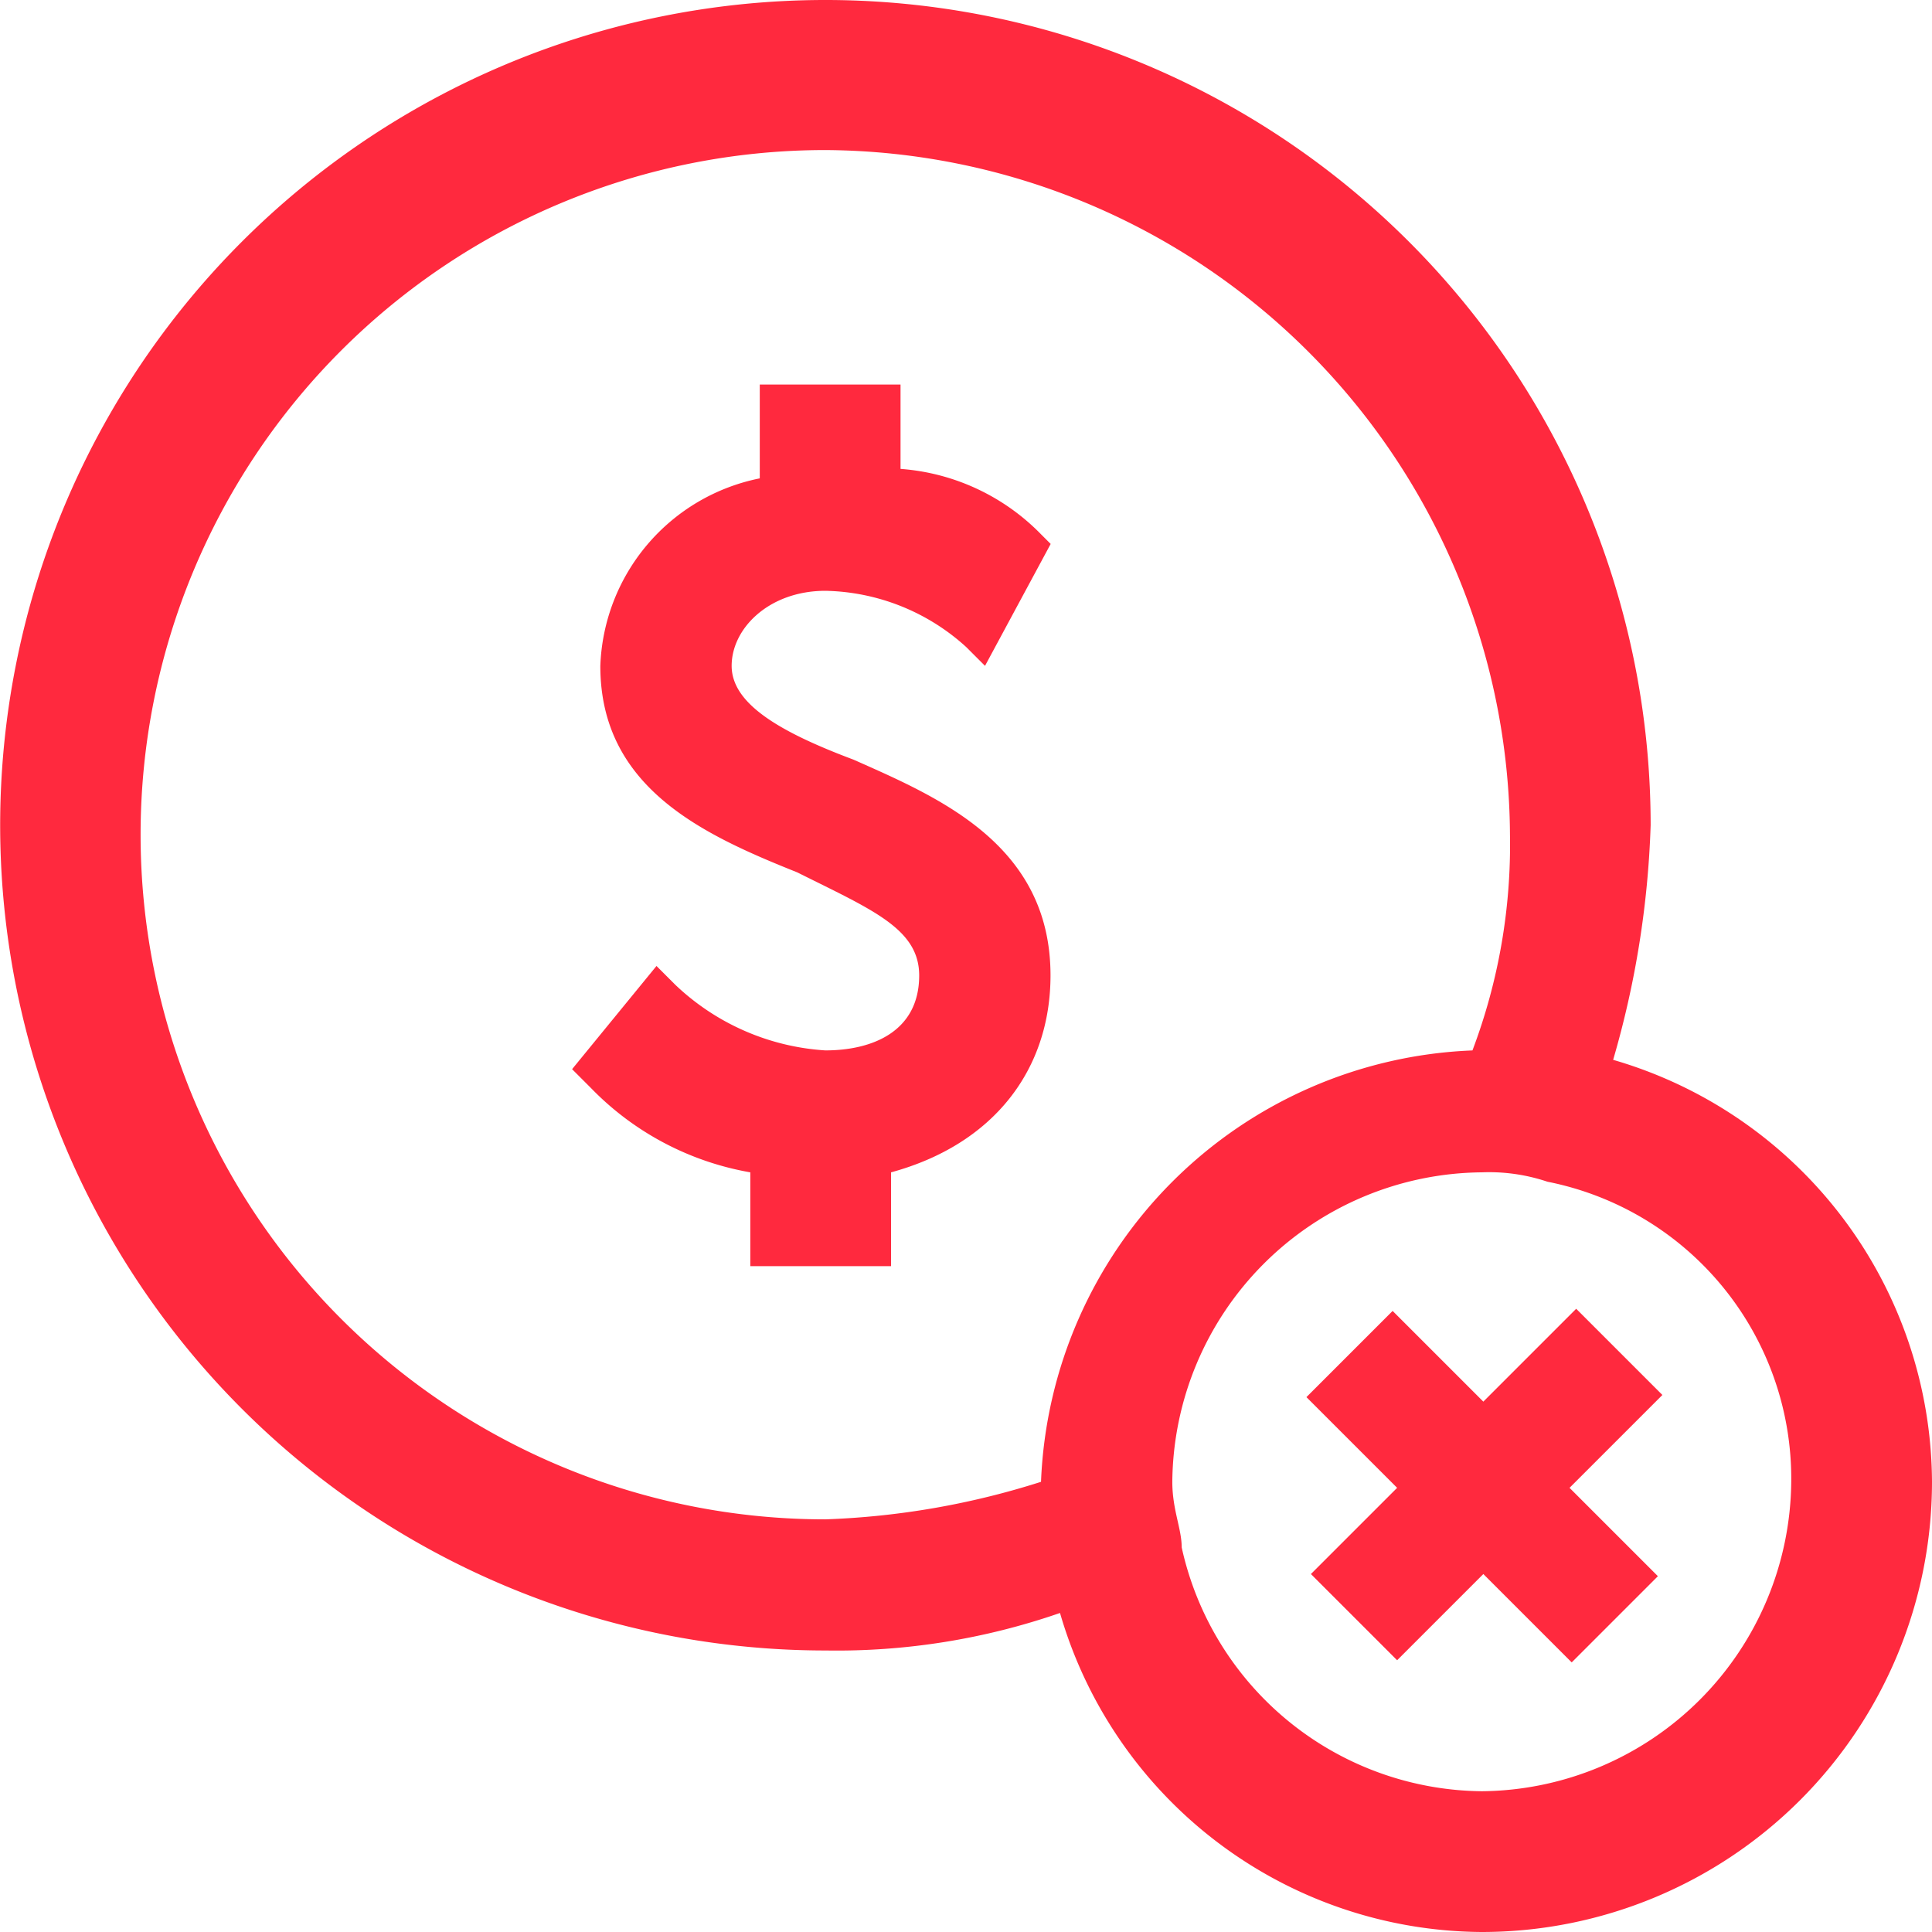 <svg xmlns="http://www.w3.org/2000/svg" width="70" height="70" viewBox="0 0 70 70">
    <defs>
        <style>
            .cls-1{fill:#ff293e}
        </style>
    </defs>
    <g id="_Fácil_-_Inadimplência" data-name="_Fácil - Inadimplência" transform="translate(-1.7 -1.7)">
        <path id="Caminho_722" d="M60.147 40.1a34.164 34.164 0 0 0 1.359-8.5 29.9 29.9 0 1 0-29.9 29.9 24.694 24.694 0 0 0 8.5-1.359A16.005 16.005 0 0 0 55.389 71.7 16.314 16.314 0 0 0 71.7 55.389 16.005 16.005 0 0 0 60.147 40.1zm-4.758 26.5a11.248 11.248 0 0 1-10.874-8.835c0-.68-.34-1.359-.34-2.379a11.313 11.313 0 0 1 11.214-11.21 6.634 6.634 0 0 1 2.379.34A10.969 10.969 0 0 1 66.6 55.389 11.313 11.313 0 0 1 55.389 66.6zM31.6 7.137a24.945 24.945 0 0 1 24.809 24.806 21.069 21.069 0 0 1-1.359 7.816 16.286 16.286 0 0 0-15.632 15.63 28.947 28.947 0 0 1-7.818 1.36 24.806 24.806 0 1 1 0-49.612z" class="cls-1" data-name="Caminho 722"/>
        <path id="Caminho_723" d="M16.975 29.926a8.67 8.67 0 0 1-5.437-2.379l-.68-.68L7.8 30.606l.68.68a10.564 10.564 0 0 0 5.777 3.058v3.4h5.1v-3.4c3.738-1.019 5.777-3.738 5.777-7.136 0-4.757-4.078-6.456-7.136-7.816-2.718-1.019-4.417-2.039-4.417-3.4s1.359-2.718 3.4-2.718a7.8 7.8 0 0 1 5.1 2.039l.68.68 2.379-4.417-.34-.34a7.92 7.92 0 0 0-5.1-2.379V5.8h-5.1v3.4A7.191 7.191 0 0 0 8.823 16c0 4.417 3.738 6.117 7.136 7.476 2.718 1.359 4.417 2.039 4.417 3.738-.003 2.033-1.702 2.712-3.401 2.712z" class="cls-1" data-name="Caminho 723" transform="translate(14.628 9.832)"/>
        <g id="Agrupar_366" data-name="Agrupar 366" transform="translate(49.035 49.119)">
            <path id="Retângulo_495" d="M0 0h4.417v13.592H0z" class="cls-1" data-name="Retângulo 495" transform="rotate(45 4.886 11.797)"/>
            <path id="Retângulo_496" d="M0 0h4.417v13.592H0z" class="cls-1" data-name="Retângulo 496" transform="rotate(135 4.36 7.482)"/>
        </g>
    </g>
</svg>
